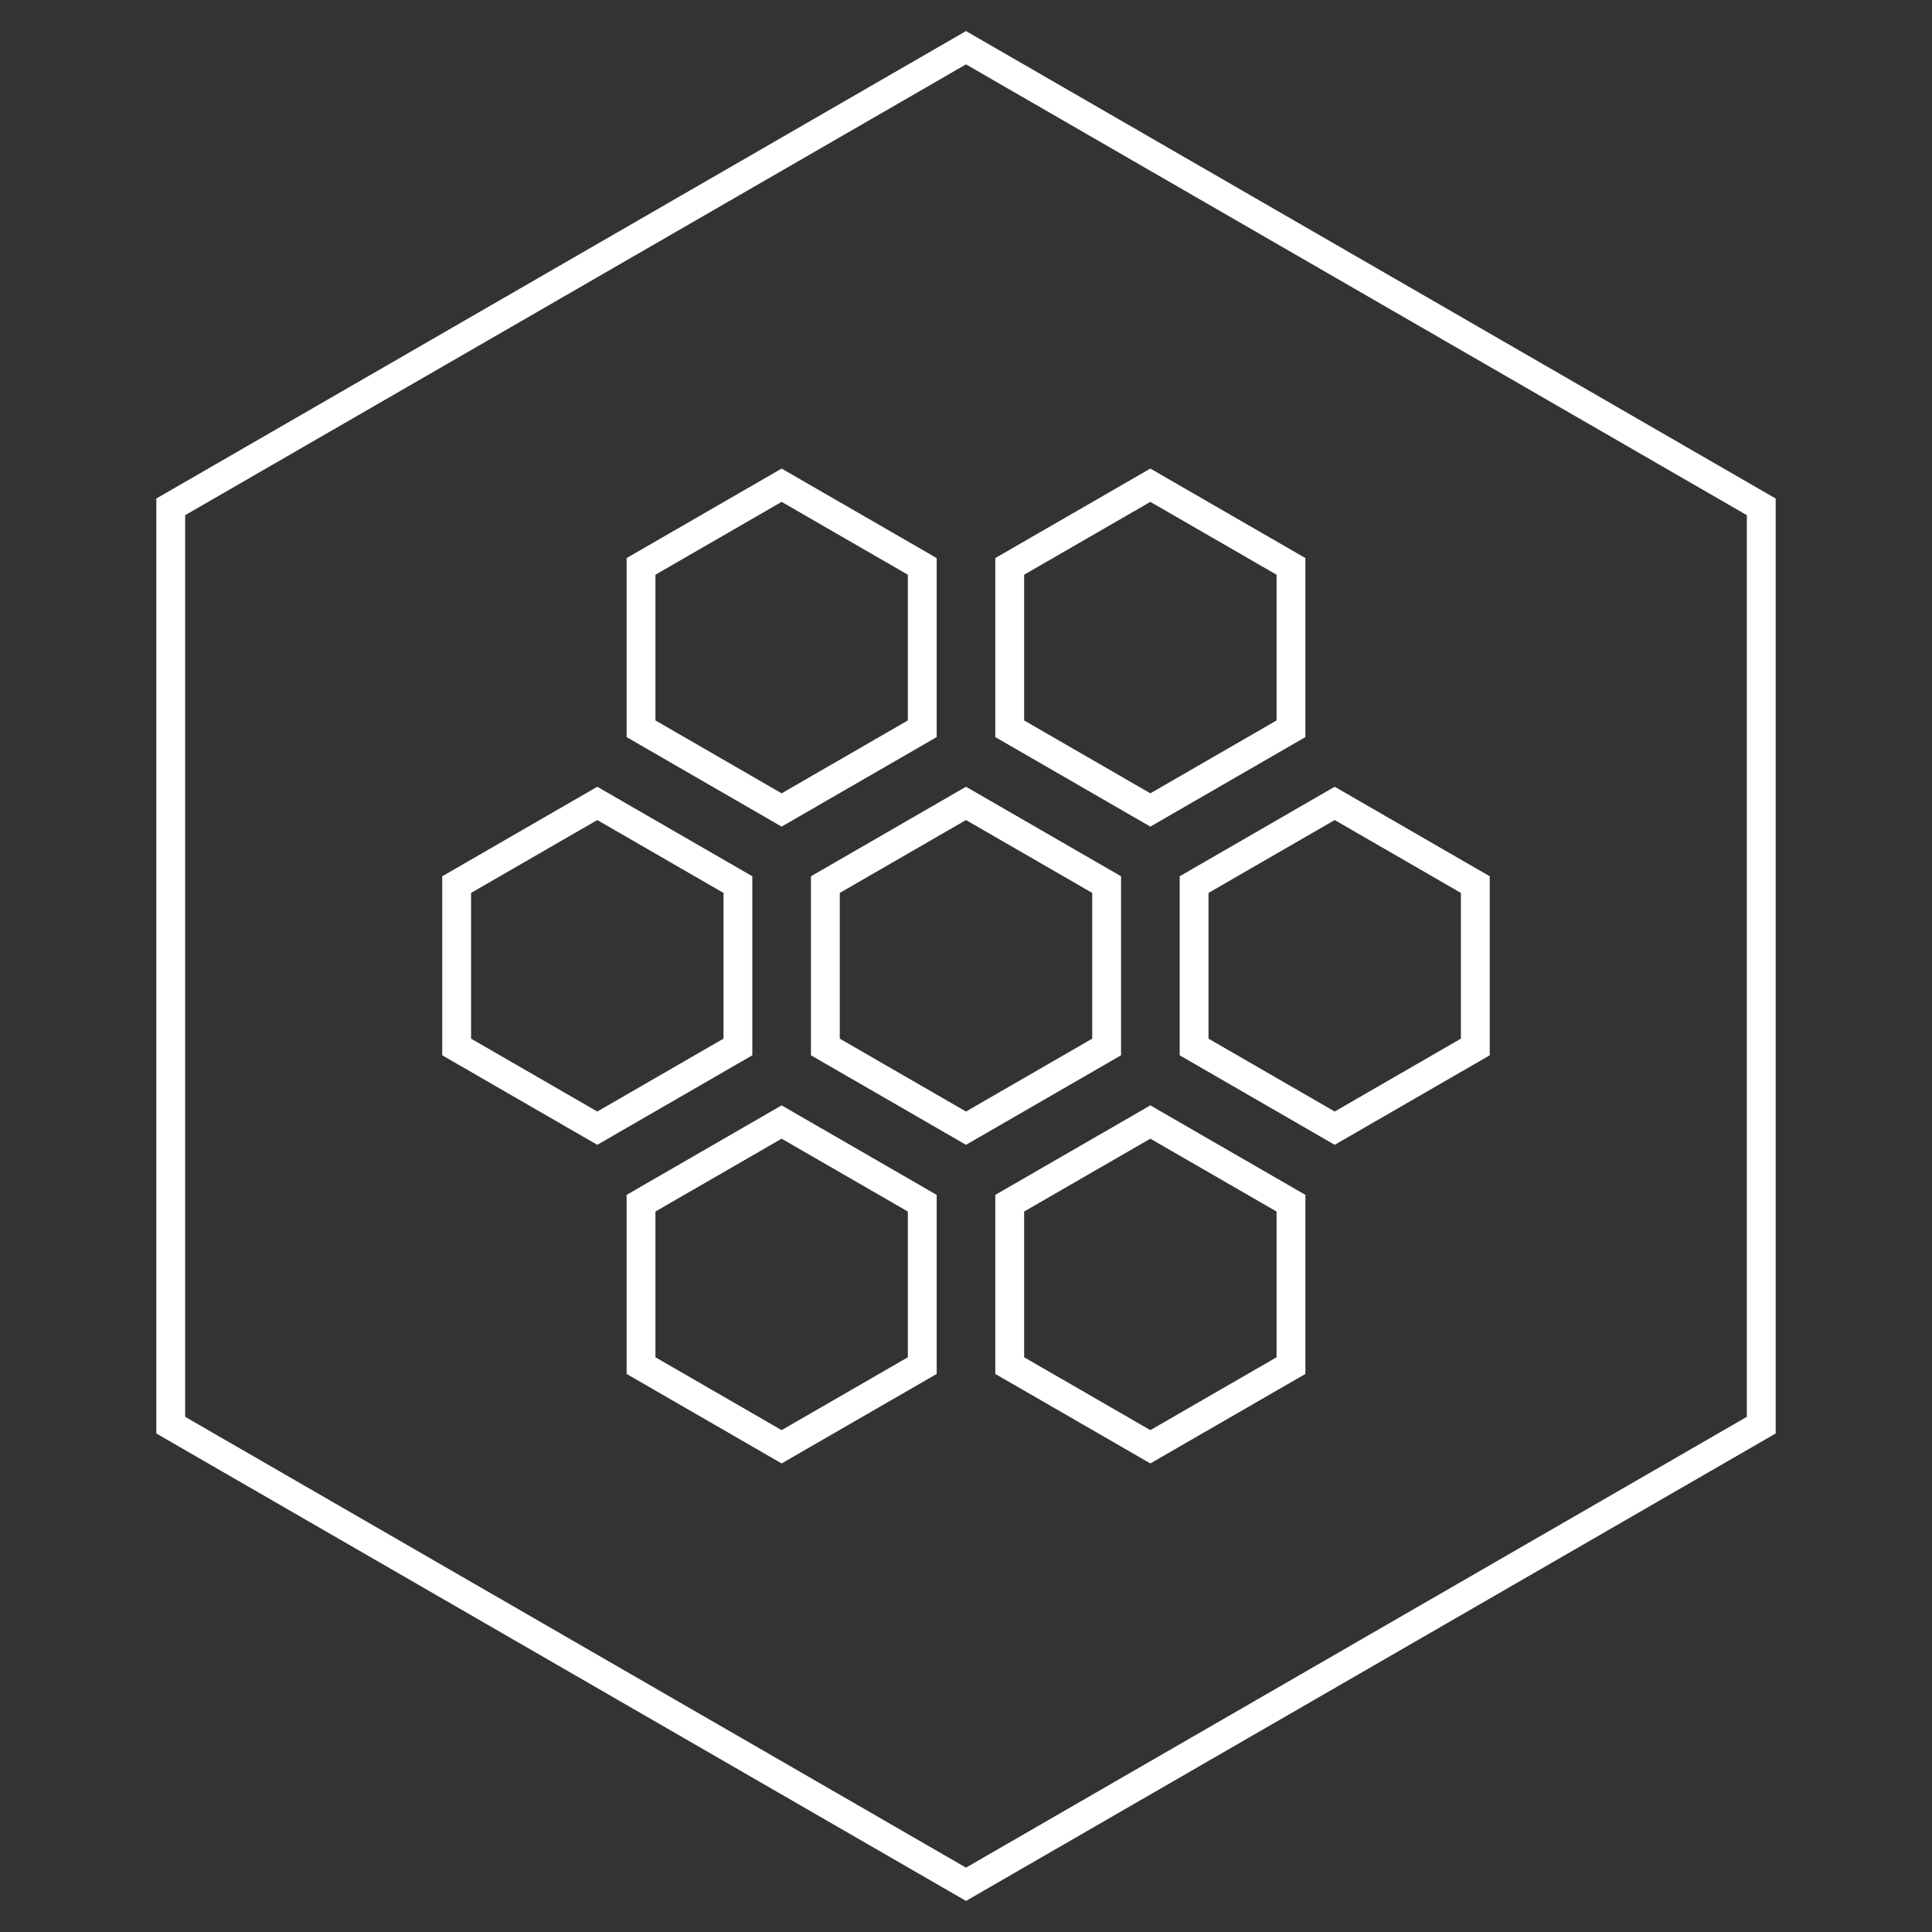 <svg width="67" height="67" viewBox="0 0 67 67" fill="none" xmlns="http://www.w3.org/2000/svg">
  <rect x="0" y="0" width="67" height="67" fill="#333333" stroke="none"/>
  <path d="M5.921 17.577L33.5 1.655L61.079 17.577V49.423L33.5 65.345L5.921 49.423V17.577Z" stroke="white" strokeWidth="2" />
  <path d="M15.836 36.308V30.677L20.713 27.861L25.59 30.677V36.308L20.713 39.124L15.836 36.308Z" stroke="white" strokeWidth="2" />
  <path d="M28.623 36.308V30.677L33.5 27.861L38.377 30.677V36.308L33.5 39.124L28.623 36.308Z" stroke="white" strokeWidth="2" />
  <path d="M41.41 36.308V30.677L46.286 27.861L51.163 30.677V36.308L46.286 39.124L41.41 36.308Z" stroke="white" strokeWidth="2" />
  <path d="M22.23 25.273V19.642L27.106 16.827L31.983 19.642V25.273L27.106 28.089L22.23 25.273Z" stroke="white" strokeWidth="2" />
  <path d="M35.016 25.273V19.642L39.893 16.827L44.77 19.642V25.273L39.893 28.089L35.016 25.273Z" stroke="white" strokeWidth="2" />
  <path d="M22.23 47.358V41.726L27.106 38.911L31.983 41.726V47.358L27.106 50.173L22.23 47.358Z" stroke="white" strokeWidth="2" />
  <path d="M35.016 47.358V41.726L39.893 38.911L44.77 41.726V47.358L39.893 50.173L35.016 47.358Z" stroke="white" strokeWidth="2" />
</svg>